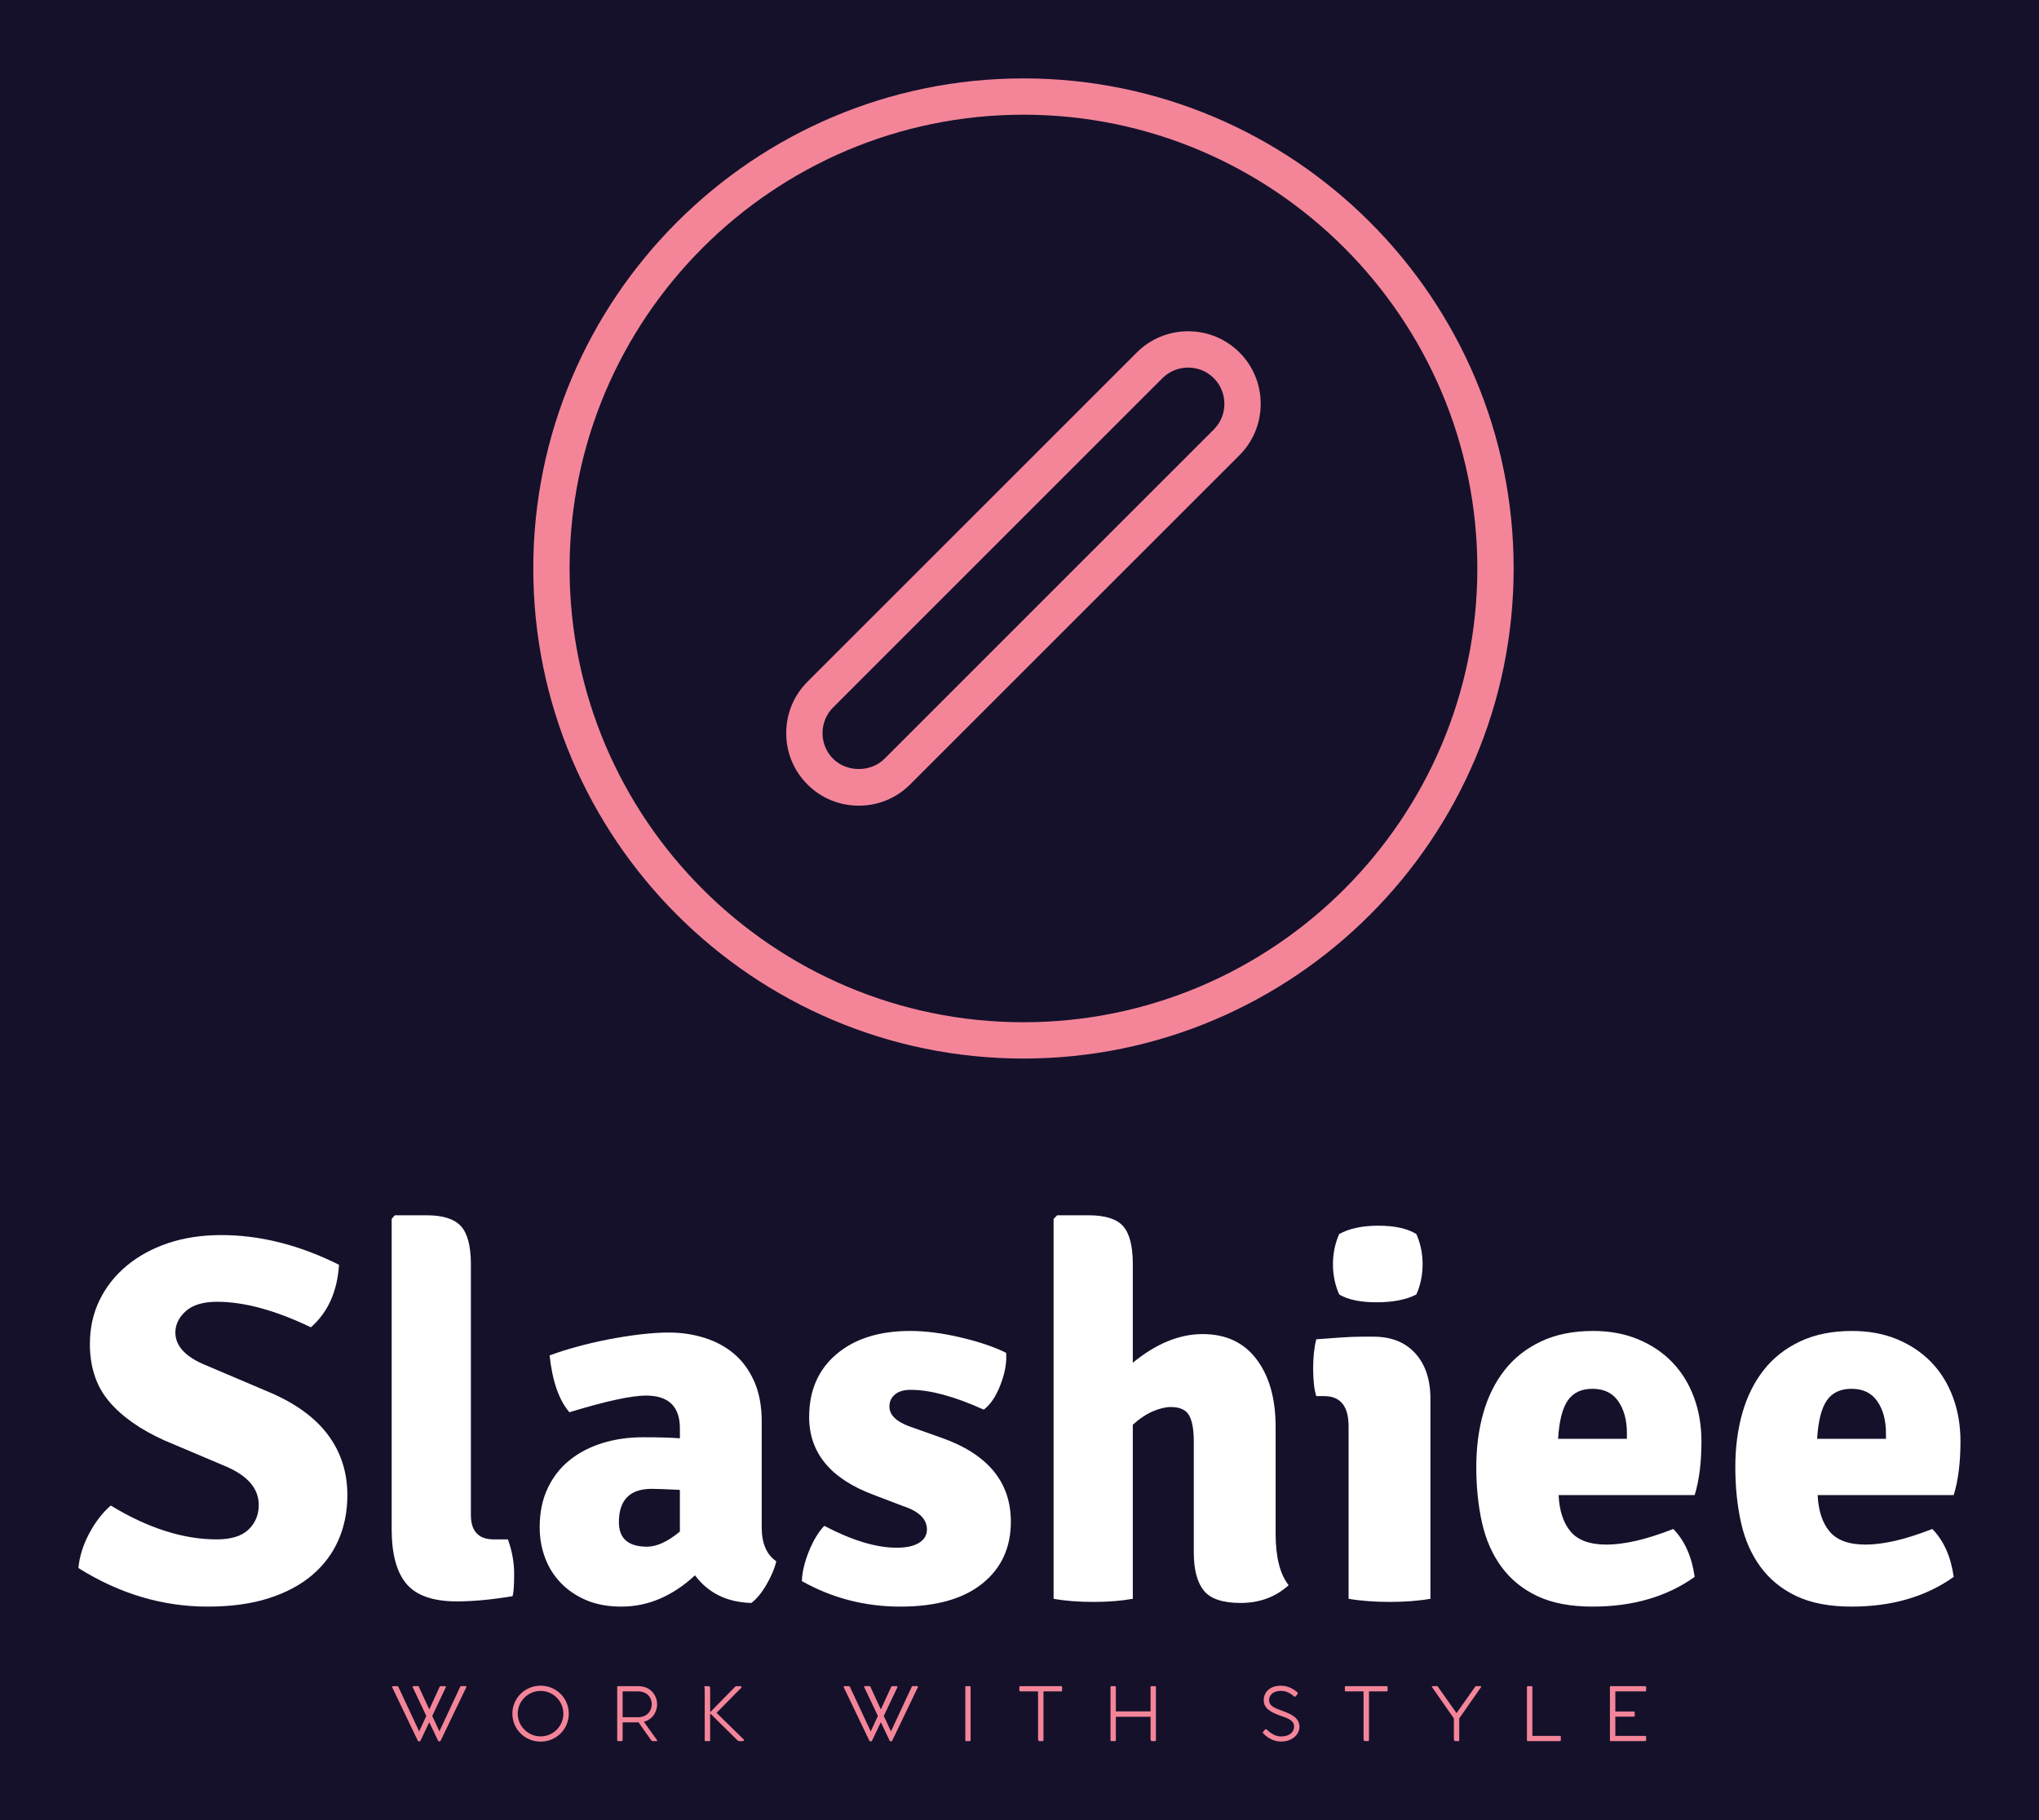 
        <svg xmlns="http://www.w3.org/2000/svg" xmlns:xlink="http://www.w3.org/1999/xlink" version="1.1" width="3250" 
        height="2901.712" viewBox="0 0 3250 2901.712">
			<rect fill="#15112b" width="3250" height="2901.712"/>
			<g transform="scale(12.5) translate(10, 10)">
				<defs id="SvgjsDefs1153"></defs><g id="SvgjsG1154" featureKey="phAakL-0" transform="matrix(2.315,0,0,2.315,58,0)" fill="#f48599"><title xmlns="http://www.w3.org/2000/svg">arrows-105</title><desc xmlns="http://www.w3.org/2000/svg">Created with Sketch.</desc><g xmlns="http://www.w3.org/2000/svg" stroke="none" stroke-width="1" fill="none" fill-rule="evenodd" xmlns:sketch="http://www.bohemiancoding.com/sketch/ns" sketch:type="MSPage"><g sketch:type="MSLayerGroup" fill="#f48599"><path d="M27,54 C12.112,54 0,41.888 0,27 C0,12.112 12.112,0 27,0 C41.888,0 54,12.112 54,27 C54,41.888 41.888,54 27,54 L27,54 Z M27,2 C13.215,2 2,13.215 2,27 C2,40.785 13.215,52 27,52 C40.785,52 52,40.785 52,27 C52,13.215 40.785,2 27,2 L27,2 Z" sketch:type="MSShapeGroup"></path><path d="M17.929,40.068 L17.929,40.068 C16.858,40.067 15.854,39.653 15.101,38.899 C14.348,38.146 13.933,37.142 13.933,36.071 C13.933,35 14.348,33.996 15.101,33.242 L33.242,15.101 C33.995,14.347 35,13.932 36.071,13.932 C37.142,13.932 38.146,14.347 38.899,15.101 C39.652,15.854 40.067,16.858 40.067,17.929 C40.067,19 39.652,20.004 38.899,20.758 L20.757,38.899 C20.004,39.653 19,40.068 17.929,40.068 L17.929,40.068 Z M36.071,15.932 C35.534,15.932 35.032,16.139 34.656,16.515 L16.515,34.657 C16.14,35.032 15.933,35.534 15.933,36.071 C15.933,36.607 16.14,37.11 16.515,37.485 C17.268,38.237 18.593,38.235 19.343,37.486 L37.485,19.343 C37.861,18.968 38.067,18.466 38.067,17.929 C38.067,17.393 37.86,16.89 37.485,16.515 C37.109,16.139 36.607,15.932 36.071,15.932 L36.071,15.932 Z" sketch:type="MSShapeGroup"></path></g></g></g><g id="SvgjsG1155" featureKey="fNbRbf-0" transform="matrix(3.323,0,0,3.323,-0.997,127.454)" fill="#ffffff"><path d="M0.3 18.82 q0.06 -0.66 0.41 -1.32 t0.83 -1.08 q2.14 1.3 4.06 1.3 q0.84 0 1.23 -0.38 t0.39 -0.94 q0 -0.94 -1.26 -1.48 l-2.36 -1 q-1.38 -0.62 -2.12 -1.49 t-0.74 -2.21 q0 -0.92 0.37 -1.68 t1.04 -1.32 t1.59 -0.87 t2.04 -0.31 q2.24 0 4.52 1.14 q-0.1 1.54 -1.08 2.4 q-2.04 -0.98 -3.6 -0.98 q-0.8 0 -1.2 0.36 t-0.4 0.82 q0 0.78 1.18 1.26 l2.4 1.02 q1.52 0.64 2.27 1.64 t0.75 2.32 q0 0.94 -0.34 1.72 t-1.01 1.35 t-1.67 0.89 t-2.34 0.32 q-2.6 0 -4.96 -1.48 z M16.24 17.72 l0.54 0 q0.24 0.66 0.24 1.32 t-0.06 0.86 q-1.2 0.2 -2.14 0.2 q-1.36 0 -1.93 -0.67 t-0.57 -2.11 l0 -11.9 l0.12 -0.14 l1.22 0 q0.94 0 1.32 0.42 t0.38 1.46 l0 9.62 q0 0.94 0.88 0.94 z M27.08 18.56 q-0.1 0.42 -0.38 0.9 t-0.58 0.7 q-1.4 -0.04 -2.16 -1.06 q-1.3 1.2 -2.82 1.2 q-0.78 0 -1.36 -0.25 t-0.98 -0.67 t-0.6 -0.97 t-0.2 -1.15 q0 -0.86 0.31 -1.51 t0.85 -1.08 t1.26 -0.65 t1.54 -0.22 q0.46 0 0.81 0.01 t0.61 0.03 l0 -0.38 q0 -1.26 -1.3 -1.26 q-0.84 0 -2.94 0.64 q-0.6 -0.7 -0.76 -2.18 q0.48 -0.18 1.07 -0.34 t1.21 -0.28 t1.22 -0.19 t1.08 -0.07 q0.7 0 1.35 0.2 t1.14 0.61 t0.78 1.06 t0.29 1.55 l0 4.06 q0 0.92 0.56 1.3 z M21.04 17.06 q0 0.94 1.08 0.94 q0.56 0 1.26 -0.58 l0 -1.6 q-0.4 -0.02 -0.67 -0.03 t-0.41 -0.01 q-1.26 0 -1.26 1.28 z M28.06 19.32 q0.02 -0.52 0.27 -1.14 t0.59 -0.98 q1.6 0.84 2.78 0.84 q0.56 0 0.86 -0.19 t0.3 -0.51 q0 -0.6 -0.92 -0.9 l-1.1 -0.42 q-2.5 -0.92 -2.5 -3 q0 -1.52 1.05 -2.41 t2.83 -0.89 q0.88 0 1.94 0.25 t1.74 0.59 q0.04 0.56 -0.22 1.23 t-0.64 0.95 q-1.68 -0.76 -2.8 -0.76 q-0.4 0 -0.61 0.18 t-0.21 0.46 q0 0.48 0.76 0.76 l1.24 0.44 q2.66 0.94 2.66 3.22 q0 1.5 -1.1 2.38 t-3.14 0.88 t-3.78 -0.98 z M46.24 13.4 l0 4.1 q0 1.34 0.5 1.98 q-0.76 0.68 -1.84 0.68 q-1.04 0 -1.42 -0.48 t-0.38 -1.46 l0 -4.26 q0 -0.68 -0.18 -1 t-0.7 -0.32 q-0.3 0 -0.68 0.16 t-0.78 0.52 l0 6.68 q-0.66 0.12 -1.52 0.12 t-1.52 -0.12 l0 -14.58 l0.14 -0.14 l1.2 0 q0.96 0 1.33 0.42 t0.37 1.46 l0 3.78 q1.34 -1.1 2.68 -1.1 t2.07 0.97 t0.73 2.59 z M52.18 12.32 l0 7.68 q-0.34 0.06 -0.74 0.09 t-0.82 0.03 t-0.83 -0.03 t-0.75 -0.09 l0 -6.62 q0 -1.16 -0.94 -1.16 l-0.3 0 q-0.12 -0.38 -0.12 -1.06 q0 -0.66 0.12 -1.12 q0.52 -0.04 0.96 -0.07 t0.8 -0.03 l0.44 0 q1.02 0 1.6 0.64 t0.58 1.74 z M48.68 6 q0.58 -0.32 1.5 -0.32 q0.94 0 1.46 0.32 q0.24 0.54 0.24 1.16 t-0.24 1.16 q-0.58 0.3 -1.52 0.3 t-1.44 -0.3 q-0.24 -0.54 -0.24 -1.16 t0.24 -1.16 z M62.32 16.02 l-5.22 0 q0.04 0.9 0.46 1.4 t1.38 0.5 q0.48 0 1.11 -0.14 t1.45 -0.46 q0.66 0.68 0.82 1.84 q-1.6 1.14 -3.92 1.14 q-1.26 0 -2.11 -0.4 t-1.38 -1.12 t-0.75 -1.7 t-0.22 -2.14 q0 -1.12 0.27 -2.07 t0.82 -1.65 t1.4 -1.1 t1.99 -0.4 q0.96 0 1.73 0.32 t1.31 0.88 t0.83 1.34 t0.29 1.7 q0 1.22 -0.26 2.06 z M57.08 13.86 l2.64 0 l0 -0.22 q0 -0.74 -0.33 -1.22 t-0.99 -0.48 q-0.64 0 -0.95 0.45 t-0.37 1.47 z M72.26 16.02 l-5.22 0 q0.04 0.9 0.46 1.4 t1.38 0.5 q0.48 0 1.11 -0.14 t1.45 -0.46 q0.66 0.68 0.82 1.84 q-1.6 1.14 -3.92 1.14 q-1.26 0 -2.11 -0.4 t-1.38 -1.12 t-0.75 -1.7 t-0.22 -2.14 q0 -1.12 0.27 -2.07 t0.82 -1.65 t1.4 -1.1 t1.99 -0.4 q0.96 0 1.73 0.32 t1.31 0.88 t0.83 1.34 t0.29 1.7 q0 1.22 -0.26 2.06 z M67.02 13.86 l2.64 0 l0 -0.22 q0 -0.74 -0.33 -1.22 t-0.99 -0.48 q-0.64 0 -0.95 0.45 t-0.37 1.47 z"></path></g><g id="SvgjsG1156" featureKey="gqtJpI-0" transform="matrix(0.517,0,0,0.517,39.778,201.729)" fill="#f48599"><path d="M18.576 6.424 c0.119 0 0.237 0.119 0.136 0.306 l-6.305 13.152 c-0.051 0.102 -0.136 0.169 -0.254 0.169 l-0.152 0 c-0.102 0 -0.204 -0.068 -0.237 -0.169 l-2.17 -4.559 l-2.17 4.576 c-0.051 0.102 -0.136 0.169 -0.254 0.169 l-0.153 0 c-0.102 0 -0.203 -0.068 -0.254 -0.169 l-6.305 -13.169 c-0.085 -0.17 0.034 -0.288 0.153 -0.288 l1.136 0 c0.153 0 0.186 0.102 0.271 0.271 l5.085 10.898 l1.763 -3.83 l-3.356 -7.068 c-0.085 -0.169 0.034 -0.288 0.153 -0.288 l1.153 0 c0.136 0 0.186 0.102 0.254 0.271 l2.525 5.492 l2.509 -5.475 c0.085 -0.169 0.136 -0.271 0.271 -0.271 l1.153 0 c0.119 0 0.22 0.119 0.136 0.305 l-3.339 7.034 l1.763 3.814 l5.085 -10.898 c0.068 -0.169 0.119 -0.271 0.254 -0.271 l1.153 0 z M37.058 20.119 c3.83 0 6.949 -3.034 6.949 -6.898 c0 -3.848 -3.119 -6.898 -6.949 -6.898 c-3.848 0 -6.966 3.051 -6.966 6.898 c0 3.864 3.119 6.898 6.966 6.898 z M37.058 18.831 c-3.085 0 -5.644 -2.509 -5.644 -5.61 s2.559 -5.61 5.644 -5.61 c3.085 0 5.61 2.509 5.61 5.61 s-2.525 5.61 -5.61 5.61 z M65.776 19.763 c0.085 0.136 0.034 0.237 -0.119 0.237 l-0.881 0 c-0.271 0 -0.458 -0.22 -0.559 -0.373 l-3 -4.254 l-0.051 0 l-3.881 0 l0 4.39 c0 0.153 -0.068 0.237 -0.237 0.237 l-0.881 0 c-0.153 0 -0.22 -0.085 -0.22 -0.237 l0 -13.102 c0 -0.153 0.068 -0.22 0.22 -0.22 l5 0 c3.17 0 4.627 2.458 4.627 4.475 c0 1.729 -1.051 3.729 -3.271 4.305 z M57.285 7.729 l0 6.373 l3.78 0 c2.305 0 3.407 -1.61 3.407 -3.22 c0 -1.593 -1.119 -3.152 -3.407 -3.152 l-3.78 0 z M87.122 19.559 c0.186 0.186 0.067 0.441 -0.187 0.441 l-0.966 0 c-0.119 0 -0.186 -0.034 -0.288 -0.135 l-6.814 -6.712 l0 6.627 c0 0.136 -0.068 0.22 -0.203 0.22 l-0.915 0 c-0.136 0 -0.22 -0.085 -0.22 -0.22 l0 -12.322 c0 -0.305 -0.034 -0.525 -0.068 -0.763 c-0.017 -0.153 0.034 -0.254 0.169 -0.254 l0.78 0 c0.288 0 0.458 0.153 0.458 0.424 l0 6 l6.17 -6.288 c0.085 -0.085 0.153 -0.136 0.271 -0.136 l1.034 0 c0.254 0 0.322 0.254 0.17 0.424 l-6.068 6.152 z M129.949 6.424 c0.119 0 0.237 0.119 0.136 0.306 l-6.305 13.152 c-0.051 0.102 -0.136 0.169 -0.254 0.169 l-0.152 0 c-0.102 0 -0.204 -0.068 -0.237 -0.169 l-2.17 -4.559 l-2.17 4.576 c-0.051 0.102 -0.136 0.169 -0.254 0.169 l-0.153 0 c-0.102 0 -0.203 -0.068 -0.254 -0.169 l-6.305 -13.169 c-0.085 -0.17 0.034 -0.288 0.153 -0.288 l1.136 0 c0.153 0 0.186 0.102 0.271 0.271 l5.085 10.898 l1.763 -3.83 l-3.356 -7.068 c-0.085 -0.169 0.034 -0.288 0.153 -0.288 l1.153 0 c0.136 0 0.186 0.102 0.254 0.271 l2.525 5.492 l2.509 -5.475 c0.085 -0.169 0.136 -0.271 0.271 -0.271 l1.153 0 c0.119 0 0.22 0.119 0.136 0.305 l-3.339 7.034 l1.763 3.814 l5.085 -10.898 c0.068 -0.169 0.119 -0.271 0.254 -0.271 l1.153 0 z M142.888 6.441 l-0.864 0 c-0.153 0 -0.22 0.068 -0.22 0.22 l0 13.119 c0 0.136 0.068 0.22 0.22 0.22 l0.881 0 c0.119 0 0.203 -0.085 0.203 -0.22 l0 -13.119 c0 -0.153 -0.085 -0.22 -0.22 -0.22 z M165.454 6.441 c0.153 0 0.221 0.068 0.221 0.22 l0 0.847 c0 0.136 -0.068 0.22 -0.22 0.22 l-4.373 0 l0 12.034 c0 0.153 -0.068 0.237 -0.203 0.237 l-0.678 0 c-0.305 0 -0.458 -0.186 -0.458 -0.474 l0 -11.797 l-4.373 0 c-0.153 0 -0.237 -0.085 -0.237 -0.22 l0 -0.831 c0 -0.169 0.085 -0.237 0.237 -0.237 l10.085 0 z M188.579 6.441 c0.153 0 0.237 0.068 0.237 0.221 l0 13.119 c0 0.136 -0.068 0.22 -0.203 0.22 l-0.678 0 c-0.305 0 -0.441 -0.186 -0.441 -0.458 l0 -5.559 l-8.559 0 l0 5.78 c0 0.153 -0.068 0.237 -0.22 0.237 l-0.864 0 c-0.17 0 -0.237 -0.085 -0.237 -0.237 l0 -13.102 c0 -0.153 0.068 -0.22 0.22 -0.22 l0.881 0 c0.136 0 0.22 0.068 0.22 0.22 l0 6 l8.559 0 l0 -6 c0 -0.153 0.068 -0.22 0.203 -0.22 l0.881 0 z M215.237 17.729 l0.474 -0.559 c0.152 -0.153 0.305 -0.136 0.441 -0.034 c0.322 0.271 1.644 1.712 3.525 1.712 c2.237 0 3.22 -1.22 3.22 -2.424 c0 -1.729 -1.966 -2.186 -3.746 -2.83 c-2.017 -0.763 -3.746 -1.678 -3.746 -3.712 c0 -1.695 1.237 -3.559 4.271 -3.559 c2.085 0 3.593 1.254 4 1.61 c0.136 0.119 0.186 0.271 0.085 0.407 l-0.441 0.576 c-0.102 0.136 -0.237 0.169 -0.39 0.068 c-0.339 -0.254 -1.559 -1.39 -3.237 -1.39 c-1.899 0 -2.966 1 -2.966 2.288 c0 1.492 1.509 2.017 3.492 2.729 c1.814 0.678 4 1.593 4 3.83 c0 1.966 -1.83 3.661 -4.525 3.661 c-2.475 0 -4 -1.61 -4.39 -2 c-0.119 -0.119 -0.22 -0.22 -0.068 -0.373 z M245.736 6.441 c0.153 0 0.221 0.068 0.221 0.22 l0 0.847 c0 0.136 -0.068 0.22 -0.22 0.22 l-4.373 0 l0 12.034 c0 0.153 -0.068 0.237 -0.203 0.237 l-0.678 0 c-0.305 0 -0.458 -0.186 -0.458 -0.474 l0 -11.797 l-4.373 0 c-0.153 0 -0.237 -0.085 -0.237 -0.22 l0 -0.831 c0 -0.169 0.085 -0.237 0.237 -0.237 l10.085 0 z M268.946 6.441 c0.085 0 0.152 0.102 0.084 0.203 l-5.406 7.746 l0 5.373 c0 0.153 -0.068 0.237 -0.203 0.237 l-0.678 0 c-0.288 0 -0.441 -0.186 -0.441 -0.474 l0 -5.136 l-5.407 -7.746 c-0.051 -0.102 0 -0.203 0.102 -0.203 l1.186 0 c0.102 0 0.153 0.068 0.203 0.169 l4.576 6.475 l4.576 -6.475 c0.068 -0.102 0.102 -0.169 0.203 -0.169 l1.203 0 z M288.478 18.712 c0.136 0 0.203 0.085 0.203 0.237 l0 0.831 c0 0.153 -0.068 0.22 -0.203 0.22 l-7.949 0 c-0.153 0 -0.203 -0.102 -0.203 -0.22 l0 -13.119 c0 -0.153 0.068 -0.22 0.22 -0.22 l0.898 0 c0.136 0 0.22 0.068 0.22 0.22 l0 12.051 l6.814 0 z M309.485 7.729 l-7.356 0 l0 4.966 l4.542 0 c0.153 0 0.237 0.068 0.237 0.237 l0 0.813 c0 0.153 -0.085 0.22 -0.237 0.22 l-4.542 0 l0 4.746 l7.356 0 c0.153 0 0.237 0.085 0.237 0.237 l0 0.814 c0 0.169 -0.068 0.237 -0.237 0.237 l-8.475 0 c-0.153 0 -0.22 -0.085 -0.22 -0.22 l0 -13.119 c0 -0.153 0.085 -0.22 0.22 -0.22 l8.475 0 c0.153 0 0.237 0.085 0.237 0.22 l0 0.847 c0 0.136 -0.068 0.22 -0.237 0.22 z"></path></g>
			</g>
		</svg>
	